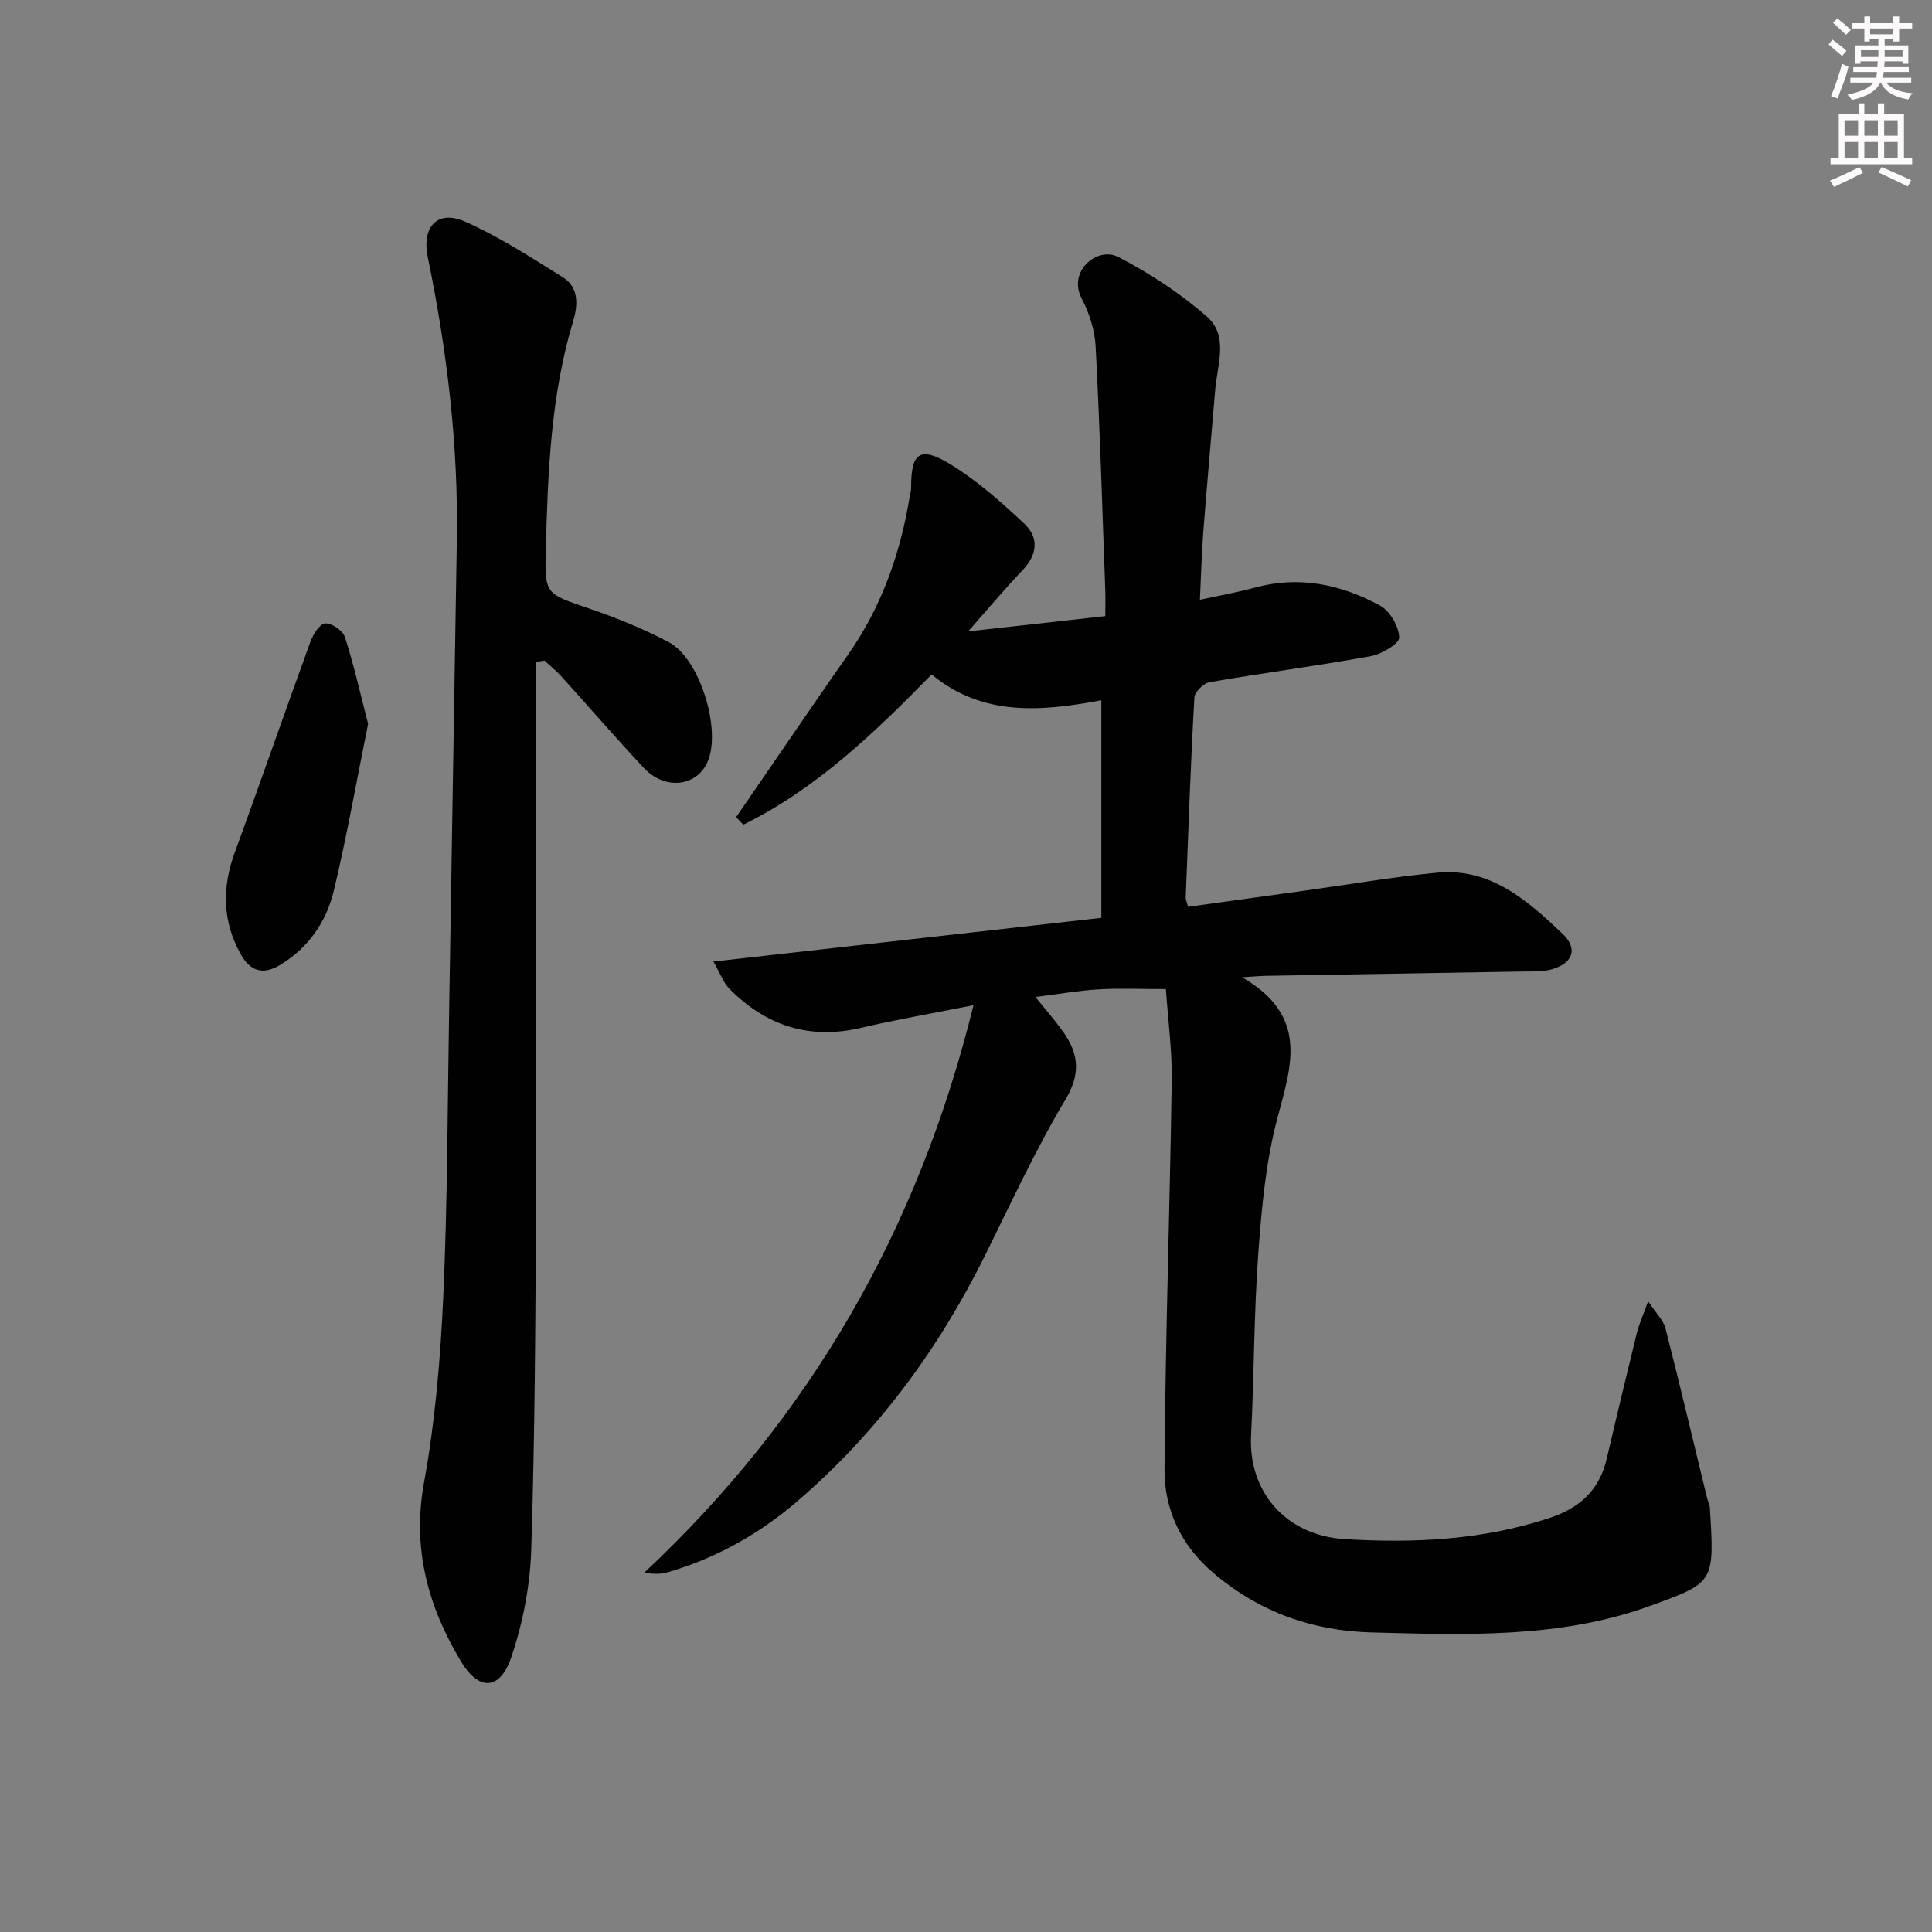 <svg enable-background="new 0 0 400 400" viewBox="0 0 400 400" xmlns="http://www.w3.org/2000/svg"><rect x="0" y="0" width="400" height="400" fill="#808080" stroke="none"/><g fill="#010102"><path d="m241.39 204.78c-5.44 0-9.74-.2-14.01.06-4.11.25-8.19.97-13 1.58 2.13 2.65 4.06 4.83 5.72 7.18 3.23 4.56 3.71 8.67.46 14.11-6.21 10.38-11.28 21.46-16.67 32.32-9.66 19.47-22.33 36.63-38.85 50.82-7.78 6.68-16.57 11.63-26.43 14.57-1.45.43-2.97.61-5.17.14 34.33-32.18 56.66-70.92 68.11-117.44-8.51 1.69-15.94 2.96-23.26 4.68-10.71 2.52-19.69-.42-27.26-8.07-1.25-1.26-1.88-3.13-3.32-5.65 27.41-3.09 53.59-6.04 80.31-9.05 0-15.04 0-29.78 0-45.04-12.22 2.25-24.41 3.51-35.14-5.35-11.84 12.12-23.89 23.68-38.99 31.11-.49-.52-.99-1.04-1.48-1.57 3.15-4.6 6.3-9.2 9.46-13.79 4.53-6.58 9.02-13.19 13.62-19.72 7.04-9.99 10.97-21.16 12.9-33.13.08-.49.25-.97.25-1.46-.05-7.3 1.77-8.8 7.99-5.04 5.59 3.39 10.61 7.86 15.42 12.36 3.07 2.87 2.78 6.41-.35 9.67-3.64 3.79-7 7.84-11.25 12.65 10.09-1.12 18.92-2.11 28.39-3.16 0-1.97.06-3.75-.01-5.52-.61-16.77-1.11-33.55-1.99-50.3-.18-3.37-1.31-6.93-2.89-9.94-2.95-5.6 3.18-10.87 7.61-8.58 6.52 3.38 12.83 7.52 18.34 12.35 4.53 3.97 2.12 9.99 1.69 15.2-.81 9.77-1.7 19.54-2.46 29.32-.34 4.44-.45 8.89-.7 14.09 4.12-.9 7.8-1.55 11.4-2.53 9.22-2.51 17.87-.65 25.94 3.76 2.03 1.11 3.86 4.31 3.92 6.59.03 1.27-3.62 3.44-5.86 3.85-11.1 2.01-22.29 3.47-33.4 5.39-1.24.21-3.09 2.04-3.15 3.2-.77 13.78-1.25 27.57-1.79 41.36-.02.47.22.94.48 1.95 7.99-1.11 15.97-2.21 23.95-3.32 9.21-1.28 18.4-2.87 27.65-3.75 11.03-1.05 18.71 5.78 25.93 12.64 3.42 3.24 2 6.37-2.7 7.49-1.75.41-3.64.29-5.47.33-17.81.31-35.62.6-53.43.9-.94.02-1.87.11-4.73.29 13.83 8.04 10.21 18.24 7.32 29.09-2.42 9.07-3.28 18.64-3.97 28.05-.92 12.56-.86 25.19-1.5 37.78-.58 11.55 7.17 20.67 19.41 21.41 14.36.87 28.53.2 42.37-4.38 6.24-2.06 10.31-5.73 11.83-12.19 2.04-8.72 4.13-17.44 6.27-26.14.42-1.7 1.17-3.32 2.33-6.54 1.73 2.63 3.17 3.97 3.58 5.58 3 11.73 5.79 23.51 8.65 35.27.16.64.51 1.26.55 1.9.95 15.5.99 15.45-12.22 20.27-18.72 6.83-38.29 6.05-57.75 5.55-12.31-.31-23.37-4.23-32.91-12.39-6.69-5.73-10.08-13.09-10.03-21.41.18-26.91 1.1-53.81 1.5-80.72.06-6.17-.79-12.38-1.21-18.68z"/><path d="m111 137.05c0 37.46.1 74.92-.04 112.38-.09 23.81-.22 47.62-.97 71.41-.24 7.5-1.74 15.2-4.15 22.31-2.32 6.83-6.7 6.99-10.4.83-6.82-11.37-10.14-23.34-7.65-37.03 2.31-12.69 3.41-25.68 3.99-38.59.88-19.45.87-38.93 1.2-58.4.55-32.61 1.04-65.22 1.6-97.84.35-19.87-2.01-39.45-6.01-58.87-1.3-6.33 2.02-9.91 7.78-7.34 7.04 3.13 13.61 7.39 20.18 11.49 3.34 2.09 3.14 5.77 2.15 9.05-4.67 15.46-5.25 31.4-5.68 47.35-.25 9.3-.07 9.1 9.08 12.22 5.6 1.91 11.15 4.17 16.38 6.93 6.46 3.41 10.94 18.15 8.04 24.77-2.27 5.18-8.85 5.93-13.22 1.26-5.8-6.2-11.35-12.63-17.04-18.92-1.07-1.19-2.34-2.2-3.51-3.3-.57.1-1.15.19-1.73.29z"/><path d="m76.21 149.86c-2.33 11.52-4.36 23.09-7.08 34.49-1.53 6.42-5.2 11.82-11.08 15.4-3.58 2.18-6.24 1.38-8.24-2.24-3.79-6.85-3.86-13.79-1.18-21.09 5.31-14.45 10.33-29.01 15.61-43.48.56-1.54 1.9-3.75 3.06-3.87 1.31-.13 3.67 1.47 4.1 2.8 1.86 5.76 3.18 11.68 4.81 17.99z"/></g><path d="m378.6 9.2.8-1c.9.7 1.9 1.4 2.9 2.3l-.9 1.1c-1.1-.9-2-1.7-2.8-2.4zm.5 10.7c.9-2.1 1.6-4.3 2.3-6.7.4.2.8.4 1.3.6-.7 3.1-1.5 4.3-2.2 6.6zm.4-15.2.9-.9c1 .8 2 1.6 2.8 2.4l-1 1c-1-.9-1.9-1.8-2.7-2.5zm12.5-1.3h1.2v1.4h2.7v1.1h-2.7v2.7h-1.2v-.5h-1.8v1.3h4.9v3.8h-1.2v-.5h-3.7c0 .4-.1.9-.1 1.2h5.1v1h-5.2c0 .5-.1.9-.3 1.2h6v1h-5.2c1.1 1.3 2.9 2 5.5 2.2-.4.4-.7.8-.9 1.3-2.9-.5-4.8-1.6-5.7-3.5h-.1c-.8 1.7-2.7 2.9-5.9 3.6-.2-.4-.6-.8-.9-1.1 2.8-.6 4.6-1.4 5.4-2.5h-4.8v-1h5.3c.1-.3.2-.7.2-1.2h-4.9v-1h5c0-.4 0-.8.1-1.2h-3.6v.5h-1.2v-3.8h4.9v-1.3h-1.8v.5h-1.1v-2.7h-2.6v-1.1h2.6v-1.4h1.2v1.4h4.7v-1.4zm-6.7 8.4h3.6c0-.4 0-.9 0-1.4h-3.6zm1.9-4.7h4.7v-1.2h-4.7zm6.7 3.3h-3.7v1.4h3.7z" fill="#fcfafa"/><path d="m384.7 21.4h1.3v2.2h2.8v-2.2h1.3v2.2h4.1v9.1h1.7v1.3h-16.9v-1.3h1.7v-9.1h4.1v-2.2zm.3 13.2.7 1.2c-1.8.9-3.8 1.9-6 2.9-.2-.4-.5-.8-.8-1.3 2.4-1 4.4-2 6.1-2.8zm-3.1-6.5h2.8v-3.2h-2.8zm0 4.6h2.8v-3.3h-2.8v3.2zm4.1-4.6h2.8v-3.2h-2.8zm0 4.6h2.8v-3.3h-2.8zm3.6 1.9c2.1.9 4.1 1.8 6.1 2.7l-.7 1.3c-2.2-1.1-4.2-2-6.1-2.9zm3.3-9.7h-2.8v3.2h2.8zm-2.8 7.8h2.8v-3.3h-2.8z" fill="#fcfafa"/></svg>